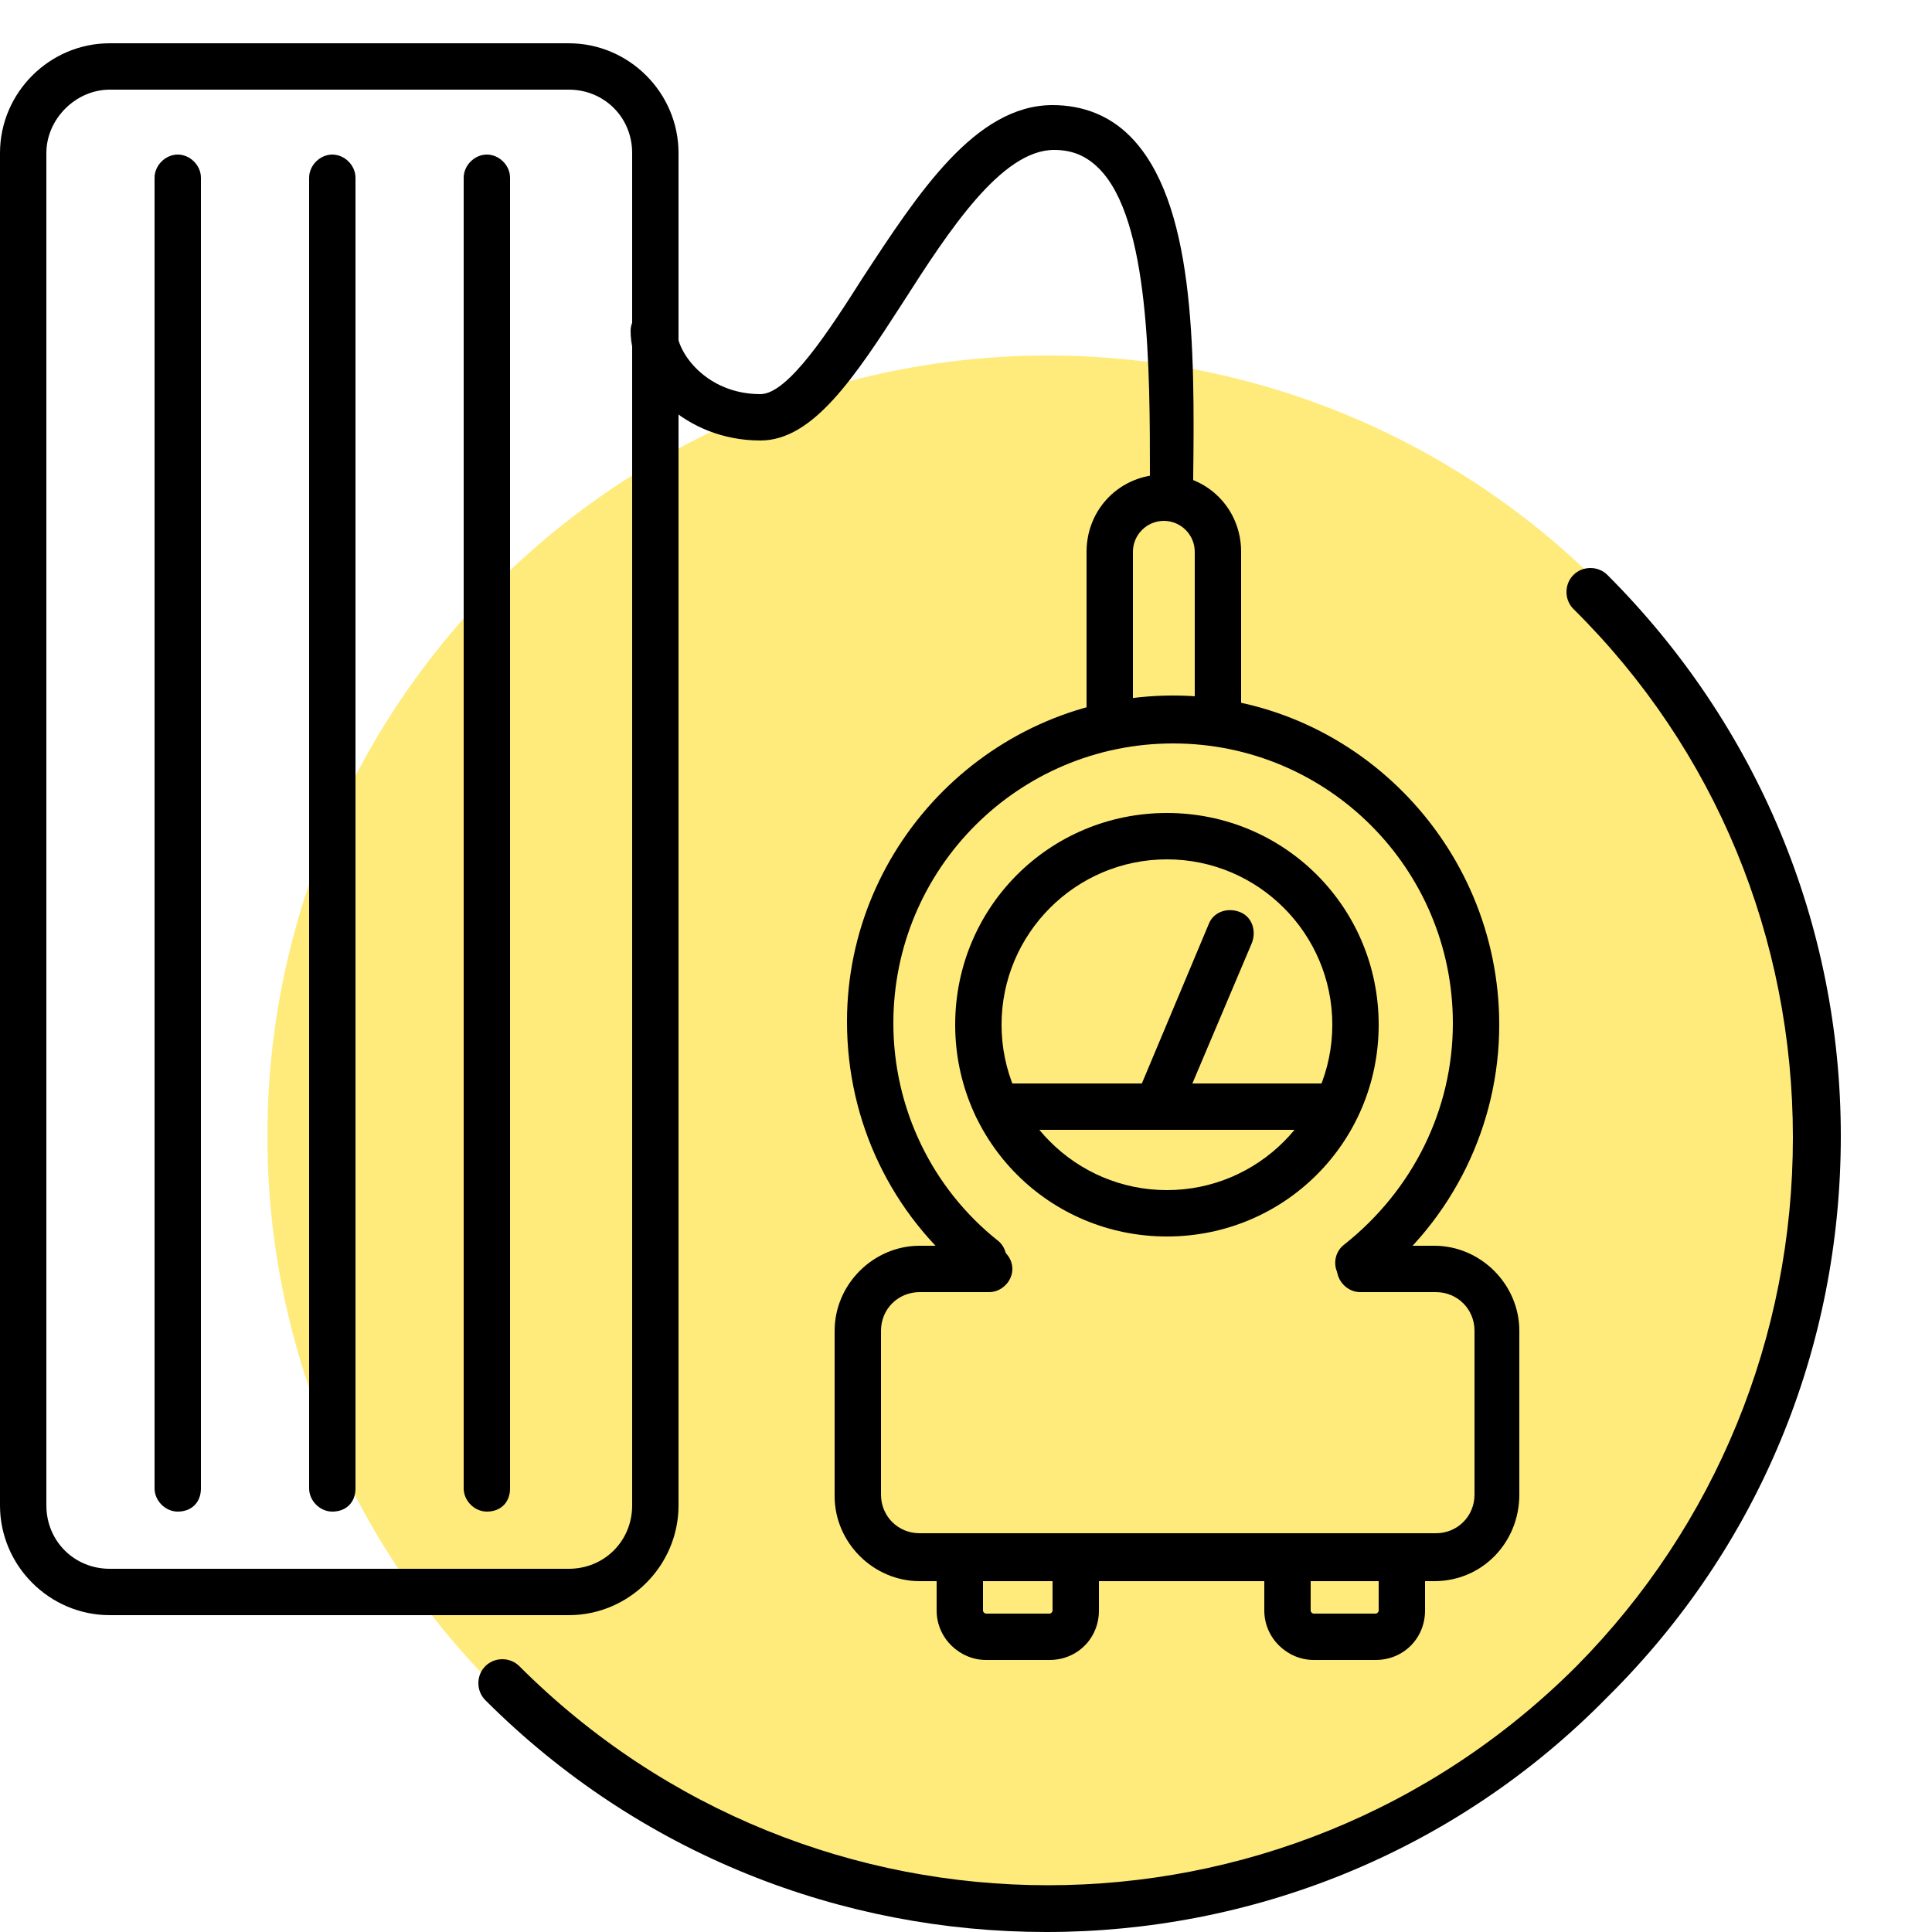 <?xml version="1.0" encoding="utf-8"?>
<!-- Generator: Adobe Illustrator 19.0.0, SVG Export Plug-In . SVG Version: 6.00 Build 0)  -->
<svg version="1.1" id="Слой_1" xmlns="http://www.w3.org/2000/svg" xmlns:xlink="http://www.w3.org/1999/xlink" x="0px" y="0px"
	 viewBox="0 0 125 125" style="enable-background:new 0 0 125 125;" xml:space="preserve">

<circle id="XMLID_34_" style="fill:#FFEB7B;" class="st0" cx="67.8" cy="73.5" r="50.5"/>
<path id="XMLID_22_" class="st1" d="M67.7,125c-13.2,0-26.3-5-36.3-15c-0.6-0.6-0.6-1.6,0-2.2c0.6-0.6,1.6-0.6,2.2,0
	c18.9,18.9,49.5,18.9,68.4,0C111,98.7,116,86.5,116,73.6s-5-25.1-14.2-34.2c-0.6-0.6-0.6-1.6,0-2.2c0.6-0.6,1.6-0.6,2.2,0
	c9.7,9.7,15.1,22.6,15.1,36.3c0,13.7-5.3,26.6-15.1,36.3C94,120,80.8,125,67.7,125z"/>
<path id="XMLID_5_" class="st1" d="M36.8,104.5H7.1c-3.9,0-7.1-3.2-7.1-7.1V9.9C0,6,3.2,2.8,7.1,2.8h29.7c3.9,0,7.1,3.2,7.1,7.1
	v87.5C43.9,101.3,40.7,104.5,36.8,104.5z M7.1,5.8C4.9,5.8,3,7.7,3,9.9v87.5c0,2.3,1.8,4.1,4.1,4.1h29.7c2.3,0,4.1-1.8,4.1-4.1V9.9
	c0-2.3-1.8-4.1-4.1-4.1H7.1z"/>
<path id="XMLID_6_" class="st1" d="M11.5,97.8c-0.8,0-1.5-0.7-1.5-1.5V11.5c0-0.8,0.7-1.5,1.5-1.5s1.5,0.7,1.5,1.5v84.8
	C13,97.2,12.4,97.8,11.5,97.8z"/>
<path id="XMLID_7_" class="st1" d="M21.5,97.8c-0.8,0-1.5-0.7-1.5-1.5V11.5c0-0.8,0.7-1.5,1.5-1.5s1.5,0.7,1.5,1.5v84.8
	C23,97.2,22.4,97.8,21.5,97.8z"/>
<path id="XMLID_9_" class="st1" d="M31.5,97.8c-0.8,0-1.5-0.7-1.5-1.5V11.5c0-0.8,0.7-1.5,1.5-1.5s1.5,0.7,1.5,1.5v84.8
	C33,97.2,32.4,97.8,31.5,97.8z"/>
<path id="XMLID_10_" class="st1" d="M75.9,33.7c-0.8,0-1.5-0.7-1.5-1.5l0-1.3c0-7,0-16.7-3.3-20c-0.8-0.8-1.7-1.2-2.9-1.2
	c-3.4,0-6.8,5.2-9.8,9.9c-3.1,4.8-5.8,8.9-9.2,8.9c-4.9,0-8.4-3.7-8.4-7.1c0-0.8,0.7-1.5,1.5-1.5s1.5,0.7,1.5,1.5
	c0,1.4,1.9,4.1,5.4,4.1c1.8,0,4.5-4.2,6.6-7.5c3.6-5.5,7.3-11.2,12.3-11.2c2,0,3.7,0.7,5,2c4.2,4.2,4.2,13.7,4.1,22.1l0,1.3
	C77.4,33,76.7,33.7,75.9,33.7z"/>
<path id="XMLID_8_" class="st1" d="M78.8,48.3c-0.8,0-1.5-0.7-1.5-1.5V35.7c0-1.1-0.9-2-2-2s-2,0.9-2,2v11.1c0,0.8-0.7,1.5-1.5,1.5
	s-1.5-0.7-1.5-1.5V35.7c0-2.8,2.2-5,5-5s5,2.2,5,5v11.1C80.3,47.6,79.7,48.3,78.8,48.3z"/>
<path id="XMLID_12_" class="st1" d="M87.9,83.2c-0.4,0-0.9-0.2-1.2-0.6C86.2,82,86.3,81,87,80.5c4.4-3.5,7-8.7,7-14.3
	c0-10-8.1-18.1-18.1-18.1s-18.1,8.1-18.1,18.1c0,5.5,2.5,10.7,6.8,14.1c0.6,0.5,0.7,1.5,0.2,2.1c-0.5,0.6-1.5,0.7-2.1,0.2
	c-5-4-7.9-10-7.9-16.5c0-11.6,9.5-21.1,21.1-21.1S97,54.6,97,66.3c0,6.5-3,12.6-8.1,16.6C88.6,83.1,88.2,83.2,87.9,83.2z"/>
<path id="XMLID_13_" class="st1" d="M92.8,102.3H59.5c-3,0-5.5-2.5-5.5-5.5V86.1c0-3,2.5-5.5,5.5-5.5H64c0.8,0,1.5,0.7,1.5,1.5
	s-0.7,1.5-1.5,1.5h-4.5c-1.4,0-2.5,1.1-2.5,2.5v10.6c0,1.4,1.1,2.5,2.5,2.5h33.4c1.4,0,2.5-1.1,2.5-2.5V86.1c0-1.4-1.1-2.5-2.5-2.5
	H88c-0.8,0-1.5-0.7-1.5-1.5s0.7-1.5,1.5-1.5h4.8c3,0,5.5,2.5,5.5,5.5v10.6C98.3,99.8,95.9,102.3,92.8,102.3z"/>
<path id="XMLID_11_" class="st1" d="M67.9,107.4h-4.1c-1.7,0-3.2-1.4-3.2-3.2v-3.5c0-0.8,0.7-1.5,1.5-1.5c0.8,0,1.5,0.7,1.5,1.5v3.5
	c0,0.1,0.1,0.2,0.2,0.2h4.1c0.1,0,0.2-0.1,0.2-0.2v-3.5c0-0.8,0.7-1.5,1.5-1.5s1.5,0.7,1.5,1.5v3.5C71.1,106,69.7,107.4,67.9,107.4z
	"/>
<path id="XMLID_15_" class="st1" d="M89,107.4H85c-1.7,0-3.2-1.4-3.2-3.2v-3.5c0-0.8,0.7-1.5,1.5-1.5s1.5,0.7,1.5,1.5v3.5
	c0,0.1,0.1,0.2,0.2,0.2H89c0.1,0,0.2-0.1,0.2-0.2v-3.5c0-0.8,0.7-1.5,1.5-1.5s1.5,0.7,1.5,1.5v3.5C92.2,106,90.8,107.4,89,107.4z"/>
<path id="XMLID_16_" class="st1" d="M75.5,80c-7.6,0-13.7-6.1-13.7-13.7c0-7.6,6.1-13.7,13.7-13.7c7.6,0,13.7,6.1,13.7,13.7
	C89.2,73.9,83.1,80,75.5,80z M75.5,55.6c-5.9,0-10.7,4.8-10.7,10.7c0,5.9,4.8,10.7,10.7,10.7c5.9,0,10.7-4.8,10.7-10.7
	C86.2,60.4,81.4,55.6,75.5,55.6z"/>
<path id="XMLID_4_" class="st1" d="M86.4,73.1H64.5c-0.8,0-1.5-0.7-1.5-1.5s0.7-1.5,1.5-1.5h21.9c0.8,0,1.5,0.7,1.5,1.5
	S87.2,73.1,86.4,73.1z"/>
<path id="XMLID_3_" class="st1" d="M74.9,73.1c-0.2,0-0.4,0-0.6-0.1c-0.8-0.3-1.1-1.2-0.8-2l4.7-11.2c0.3-0.8,1.2-1.1,2-0.8
	c0.8,0.3,1.1,1.2,0.8,2l-4.7,11.1C76.1,72.7,75.5,73.1,74.9,73.1z"/>
</svg>
